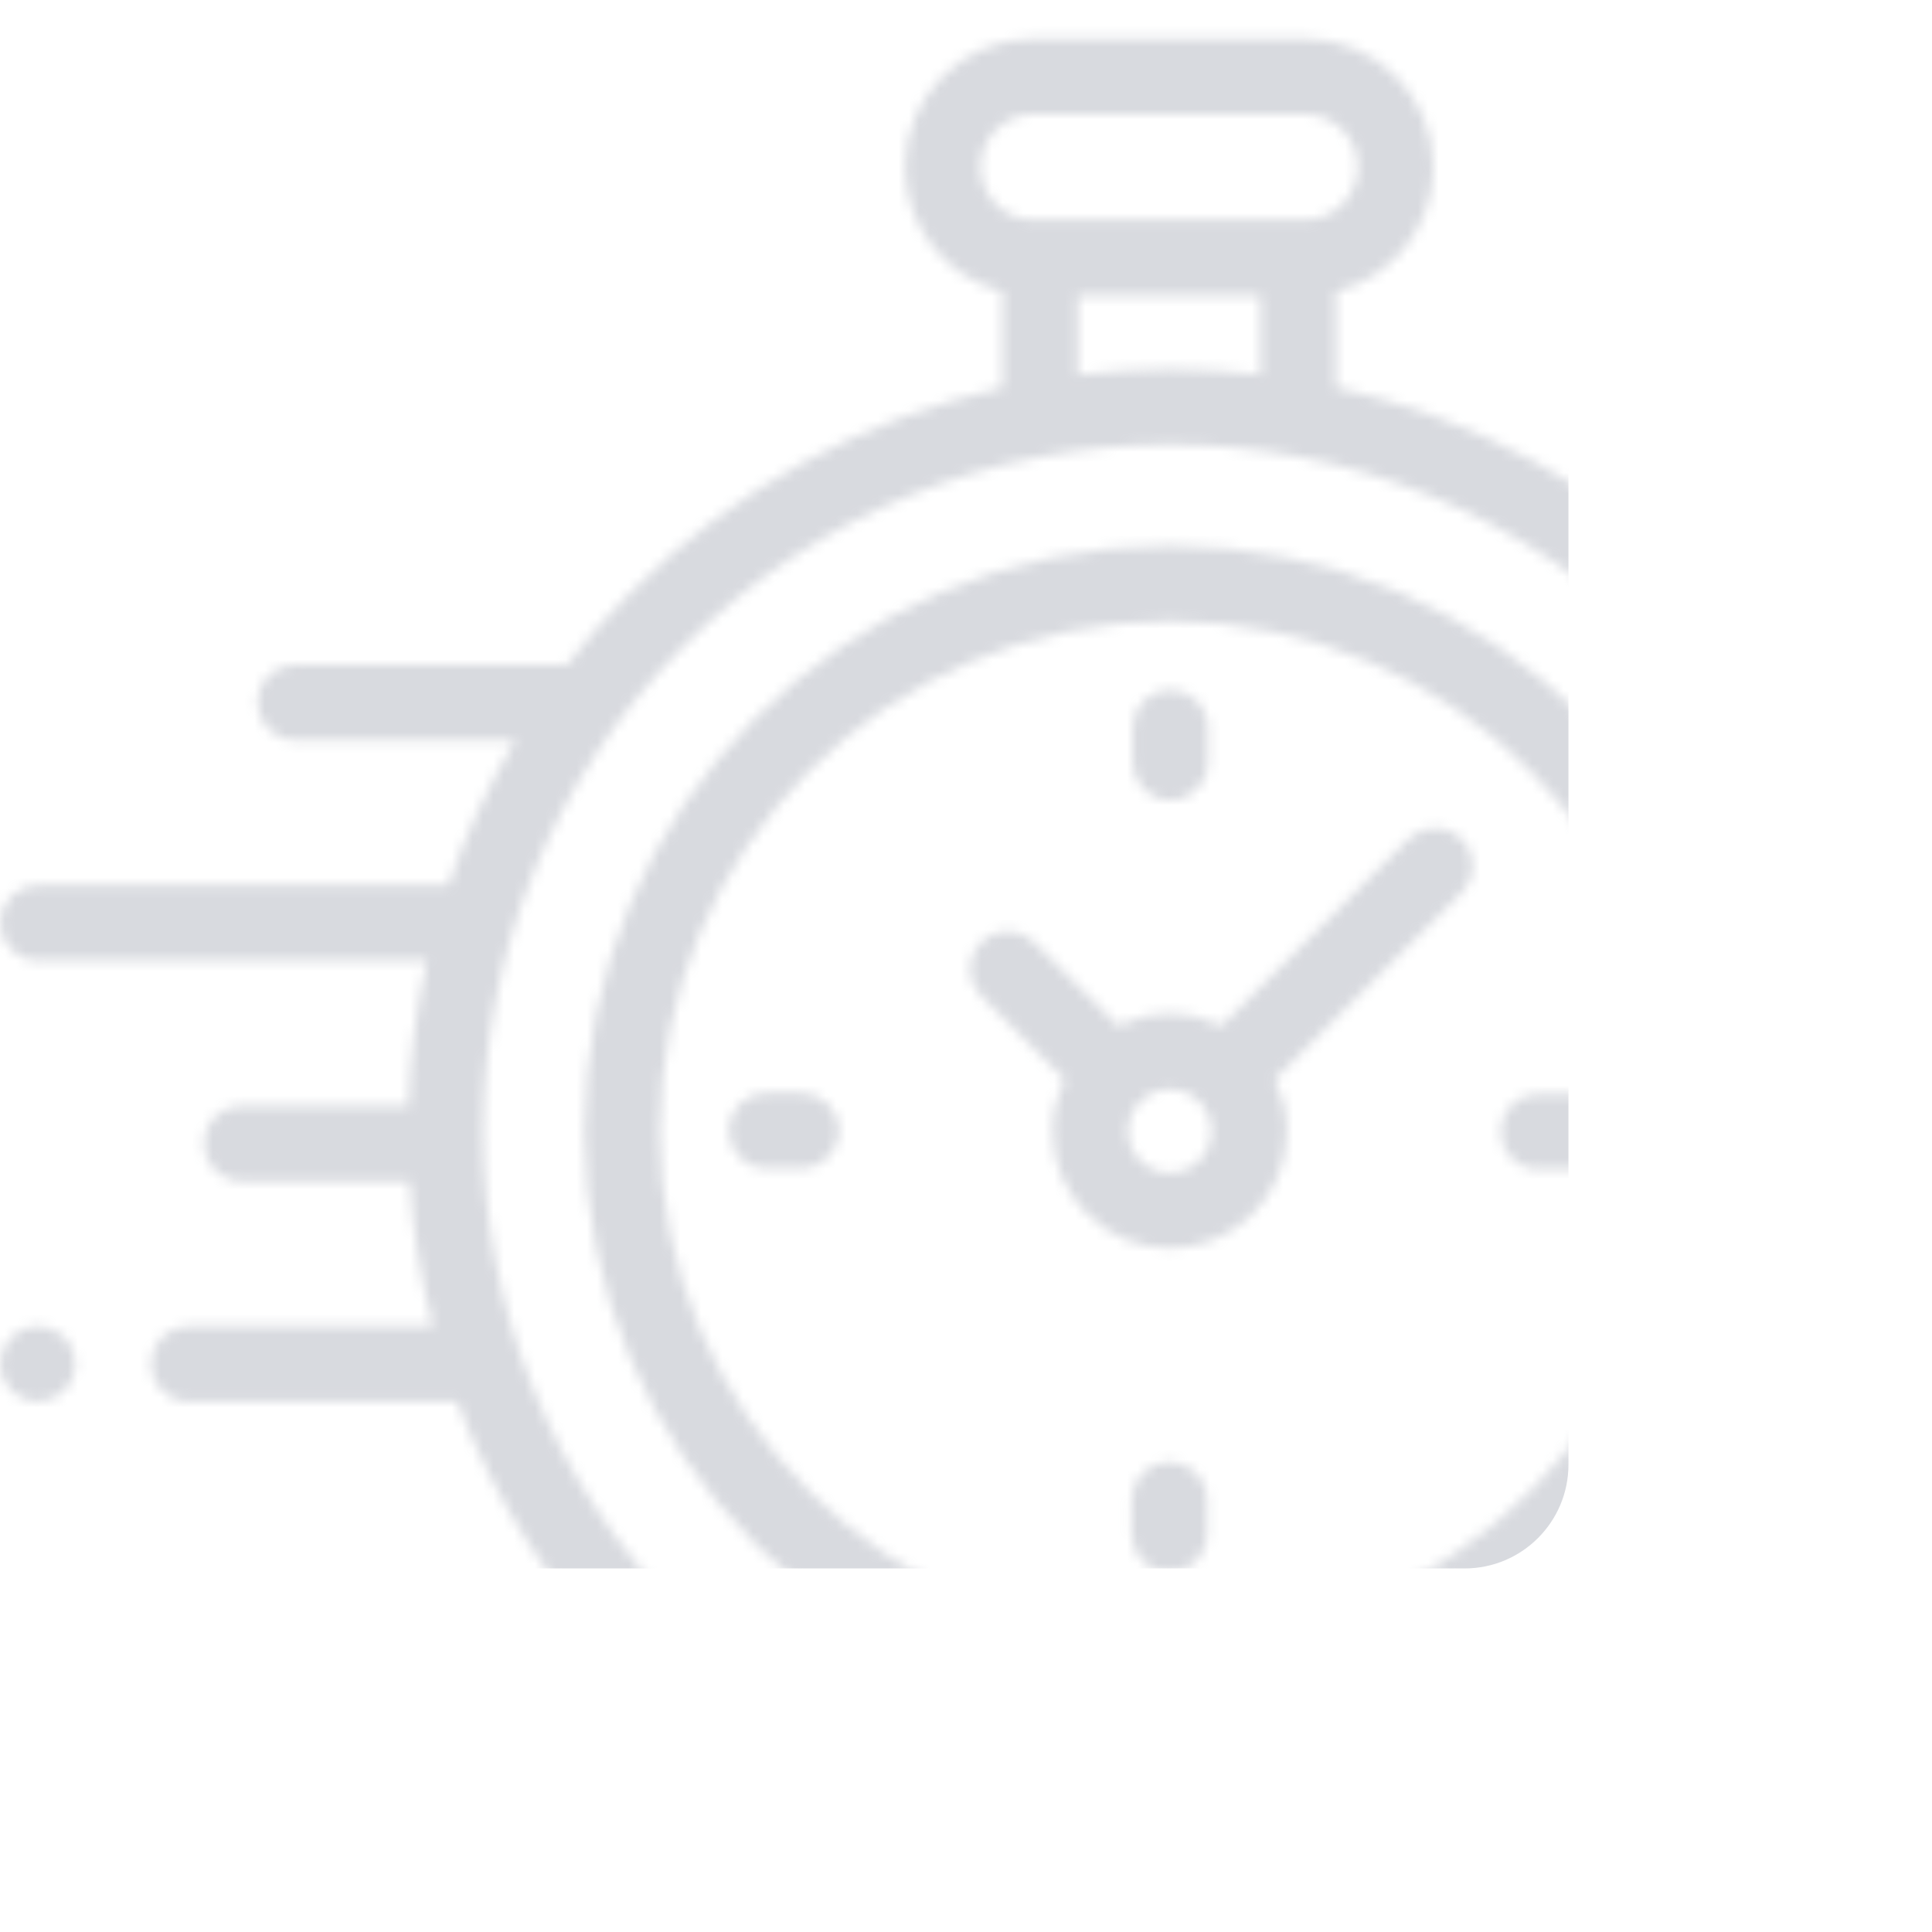 <svg width="186" height="186" viewBox="0 0 186 186" fill="none" xmlns="http://www.w3.org/2000/svg">
<mask id="mask0" mask-type="alpha" maskUnits="userSpaceOnUse" x="0" y="0" width="186" height="186">
<g clip-path="url(#clip0)">
<path d="M185.641 101.592C183.971 84.794 176.467 68.958 164.51 57C154.291 46.782 141.784 40.216 128.624 37.296V28.066C133.999 26.728 137.994 21.863 137.994 16.08C137.994 9.269 132.453 3.728 125.642 3.728H99.486C92.675 3.728 87.134 9.269 87.134 16.08C87.134 21.863 91.129 26.728 96.504 28.066V37.322C83.384 40.254 70.918 46.811 60.729 57.001C58.499 59.231 56.443 61.57 54.561 64.001C54.469 63.994 54.378 63.987 54.285 63.987H28.397C26.391 63.987 24.764 65.614 24.764 67.62C24.764 69.626 26.391 71.253 28.397 71.253H49.617C46.954 75.712 44.806 80.395 43.171 85.216H3.633C1.627 85.216 0 86.843 0 88.849C0 90.856 1.627 92.482 3.633 92.482H41.118C40.071 97.078 39.47 101.755 39.315 106.446H23.25C21.244 106.446 19.617 108.072 19.617 110.078C19.617 112.085 21.244 113.711 23.25 113.711H39.431C39.738 118.414 40.494 123.091 41.7 127.675H18.164C16.158 127.675 14.531 129.301 14.531 131.308C14.531 133.314 16.158 134.941 18.164 134.941H44.018C47.582 144.368 53.151 153.205 60.729 160.782C72.698 172.751 88.55 180.257 105.365 181.918C107.765 182.155 110.167 182.273 112.565 182.273C126.741 182.273 140.737 178.17 152.613 170.436C154.294 169.341 154.77 167.091 153.675 165.41C152.58 163.728 150.33 163.253 148.648 164.348C122.653 181.276 87.838 177.616 65.867 155.644C40.087 129.865 40.087 87.919 65.867 62.139C91.646 36.36 133.592 36.36 159.372 62.139C181.314 84.081 184.994 118.866 168.122 144.849C167.029 146.532 167.508 148.782 169.19 149.875C170.873 150.967 173.123 150.489 174.215 148.806C183.23 134.923 187.288 118.156 185.641 101.592ZM94.4 16.08C94.4 13.276 96.681 10.994 99.486 10.994H125.642C128.447 10.994 130.728 13.276 130.728 16.08C130.728 18.885 128.447 21.166 125.642 21.166H124.991H100.137H99.486C96.681 21.166 94.4 18.884 94.4 16.08ZM103.77 36.073V28.432H121.358V36.06C115.518 35.365 109.609 35.37 103.77 36.073Z" fill="black"/>
<path d="M161.942 154.579C160.983 154.579 160.05 154.967 159.374 155.643C158.695 156.319 158.309 157.256 158.309 158.211C158.309 159.167 158.695 160.104 159.374 160.78C160.05 161.459 160.984 161.844 161.942 161.844C162.898 161.844 163.831 161.459 164.511 160.78C165.186 160.104 165.575 159.167 165.575 158.211C165.575 157.256 165.187 156.319 164.511 155.643C163.831 154.967 162.897 154.579 161.942 154.579Z" fill="black"/>
<path d="M112.619 52.535C81.544 52.535 56.263 77.816 56.263 108.891C56.263 139.966 81.544 165.247 112.619 165.247C143.694 165.247 168.976 139.966 168.976 108.891C168.976 77.816 143.694 52.535 112.619 52.535ZM112.619 157.982C85.55 157.982 63.529 135.96 63.529 108.891C63.529 81.823 85.55 59.8 112.619 59.8C139.688 59.8 161.71 81.823 161.71 108.891C161.71 135.96 139.688 157.982 112.619 157.982Z" fill="black"/>
<path d="M135.599 80.773L117.606 98.766C116.101 98.022 114.409 97.602 112.619 97.602C110.83 97.602 109.138 98.022 107.633 98.766L99.58 90.713C98.161 89.295 95.861 89.295 94.442 90.713C93.023 92.132 93.023 94.432 94.442 95.851L102.495 103.904C101.751 105.409 101.331 107.101 101.331 108.89C101.331 115.115 106.394 120.179 112.619 120.179C118.844 120.179 123.908 115.115 123.908 108.89C123.908 107.101 123.488 105.409 122.744 103.904L140.209 86.438L140.737 85.911C142.156 84.492 142.156 82.192 140.737 80.773C139.318 79.354 137.019 79.354 135.599 80.773ZM112.619 112.914C110.401 112.914 108.596 111.109 108.596 108.891C108.596 106.672 110.401 104.868 112.619 104.868C114.838 104.868 116.642 106.672 116.642 108.891C116.642 111.109 114.838 112.914 112.619 112.914Z" fill="black"/>
<path d="M151.462 105.302H148.096C146.09 105.302 144.463 106.929 144.463 108.935C144.463 110.941 146.09 112.568 148.096 112.568H151.462C153.468 112.568 155.094 110.941 155.094 108.935C155.094 106.929 153.468 105.302 151.462 105.302Z" fill="black"/>
<path d="M77.142 105.214H73.777C71.771 105.214 70.144 106.84 70.144 108.847C70.144 110.853 71.771 112.479 73.777 112.479H77.142C79.148 112.479 80.775 110.853 80.775 108.847C80.775 106.84 79.148 105.214 77.142 105.214Z" fill="black"/>
<path d="M112.664 77.047C114.67 77.047 116.296 75.42 116.296 73.414V70.048C116.296 68.042 114.67 66.415 112.664 66.415C110.658 66.415 109.031 68.042 109.031 70.048V73.414C109.031 75.42 110.658 77.047 112.664 77.047Z" fill="black"/>
<path d="M112.575 140.735C110.569 140.735 108.942 142.361 108.942 144.368V147.733C108.942 149.74 110.569 151.366 112.575 151.366C114.581 151.366 116.208 149.74 116.208 147.733V144.368C116.208 142.361 114.581 140.735 112.575 140.735Z" fill="black"/>
<path d="M3.633 127.673C2.677 127.673 1.74 128.062 1.064 128.738C0.389 129.413 0 130.351 0 131.306C0 132.265 0.388 133.199 1.064 133.875C1.74 134.55 2.677 134.939 3.633 134.939C4.588 134.939 5.526 134.55 6.201 133.875C6.877 133.199 7.266 132.262 7.266 131.306C7.266 130.351 6.877 129.413 6.201 128.738C5.526 128.062 4.588 127.673 3.633 127.673Z" fill="black"/>
</g>
</mask>
<g mask="url(#mask0)">
<rect x="-86" y="-160.001" width="237" height="311" rx="10" fill="#9EA4B0" fill-opacity="0.4"/>
</g>
<defs>
<clipPath id="clip0">
<rect width="186" height="186" fill="white"/>
</clipPath>
</defs>
</svg>
